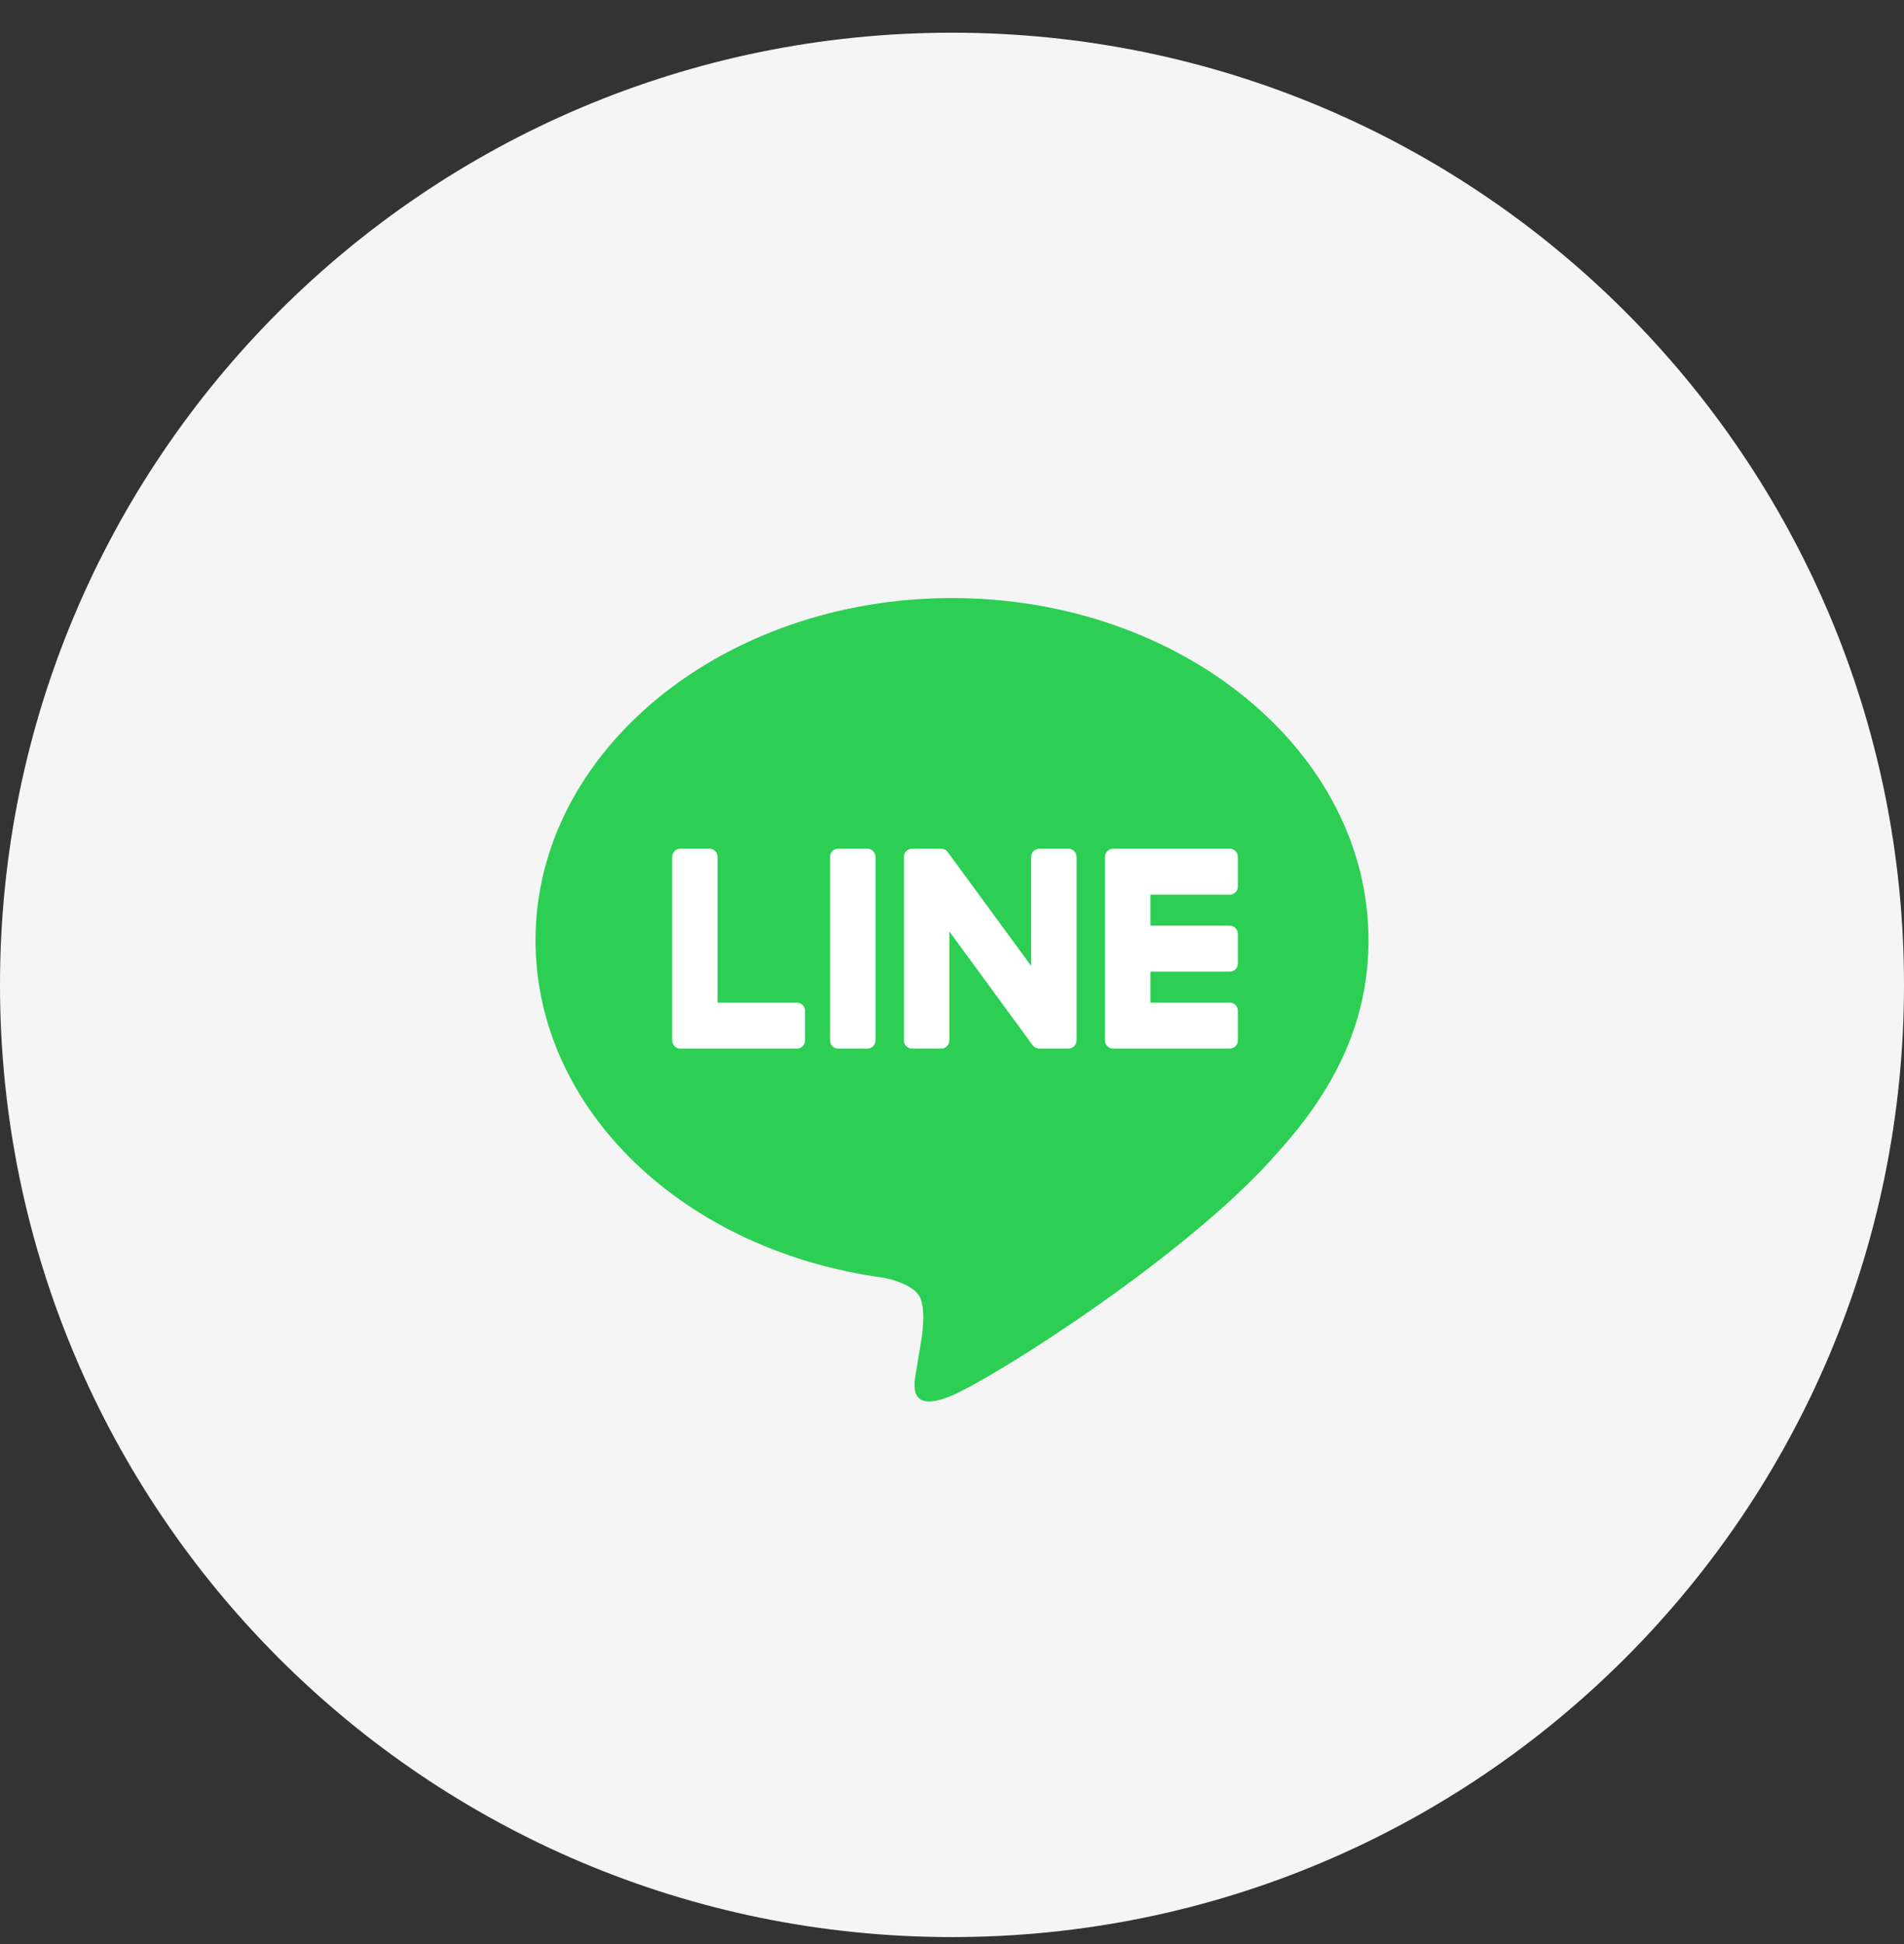 <svg width="48" height="49" viewBox="0 0 48 49" fill="none" xmlns="http://www.w3.org/2000/svg">
<rect x="0" y="0" width="48" height="49" fill="#333333" stroke="none"/>
<path d="M0 24.824C0 11.569 10.745 0.824 24 0.824C37.255 0.824 48 11.569 48 24.824C48 38.079 37.255 48.824 24 48.824C10.745 48.824 0 38.079 0 24.824Z" fill="#F5F5F5"/>
<path d="M34.5 23.698C34.5 18.942 29.79 15.074 24 15.074C18.211 15.074 13.5 18.942 13.5 23.698C13.5 27.96 17.235 31.53 22.281 32.205C22.623 32.28 23.089 32.434 23.206 32.729C23.312 32.998 23.276 33.419 23.24 33.69C23.24 33.69 23.117 34.44 23.09 34.6C23.045 34.868 22.88 35.651 24 35.173C25.121 34.695 30.047 31.569 32.25 29.003C33.772 27.314 34.5 25.601 34.5 23.698Z" fill="#2CCF54"/>
<path d="M21.866 21.392H21.13C21.017 21.392 20.925 21.485 20.925 21.599V26.224C20.925 26.338 21.017 26.43 21.13 26.43H21.866C21.979 26.43 22.071 26.338 22.071 26.224V21.599C22.071 21.485 21.979 21.392 21.866 21.392Z" fill="white"/>
<path d="M26.936 21.392H26.2C26.087 21.392 25.995 21.485 25.995 21.599V24.346L23.898 21.484C23.86 21.425 23.797 21.396 23.728 21.392H22.992C22.879 21.392 22.787 21.485 22.787 21.599V26.224C22.787 26.338 22.879 26.43 22.992 26.43H23.728C23.841 26.43 23.933 26.338 23.933 26.224V23.477L26.032 26.343C26.07 26.397 26.134 26.43 26.2 26.43H26.936C27.049 26.43 27.14 26.338 27.14 26.224V21.599C27.14 21.485 27.049 21.392 26.936 21.392Z" fill="white"/>
<path d="M20.091 25.272H18.09V21.599C18.09 21.485 17.998 21.392 17.886 21.392H17.149C17.036 21.392 16.945 21.485 16.945 21.599V26.223C16.945 26.335 17.036 26.43 17.149 26.43H20.091C20.204 26.43 20.295 26.337 20.295 26.223V25.479C20.295 25.364 20.204 25.272 20.091 25.272Z" fill="white"/>
<path d="M31.003 22.55C31.116 22.55 31.207 22.458 31.207 22.344V21.599C31.207 21.485 31.116 21.392 31.003 21.392H28.061C27.948 21.392 27.856 21.487 27.856 21.599V26.223C27.856 26.335 27.948 26.43 28.061 26.43H31.003C31.116 26.43 31.207 26.337 31.207 26.223V25.479C31.207 25.365 31.116 25.272 31.003 25.272H29.002V24.49H31.003C31.116 24.49 31.207 24.398 31.207 24.283V23.539C31.207 23.425 31.116 23.332 31.003 23.332H29.002V22.55H31.003Z" fill="white"/>
</svg>

